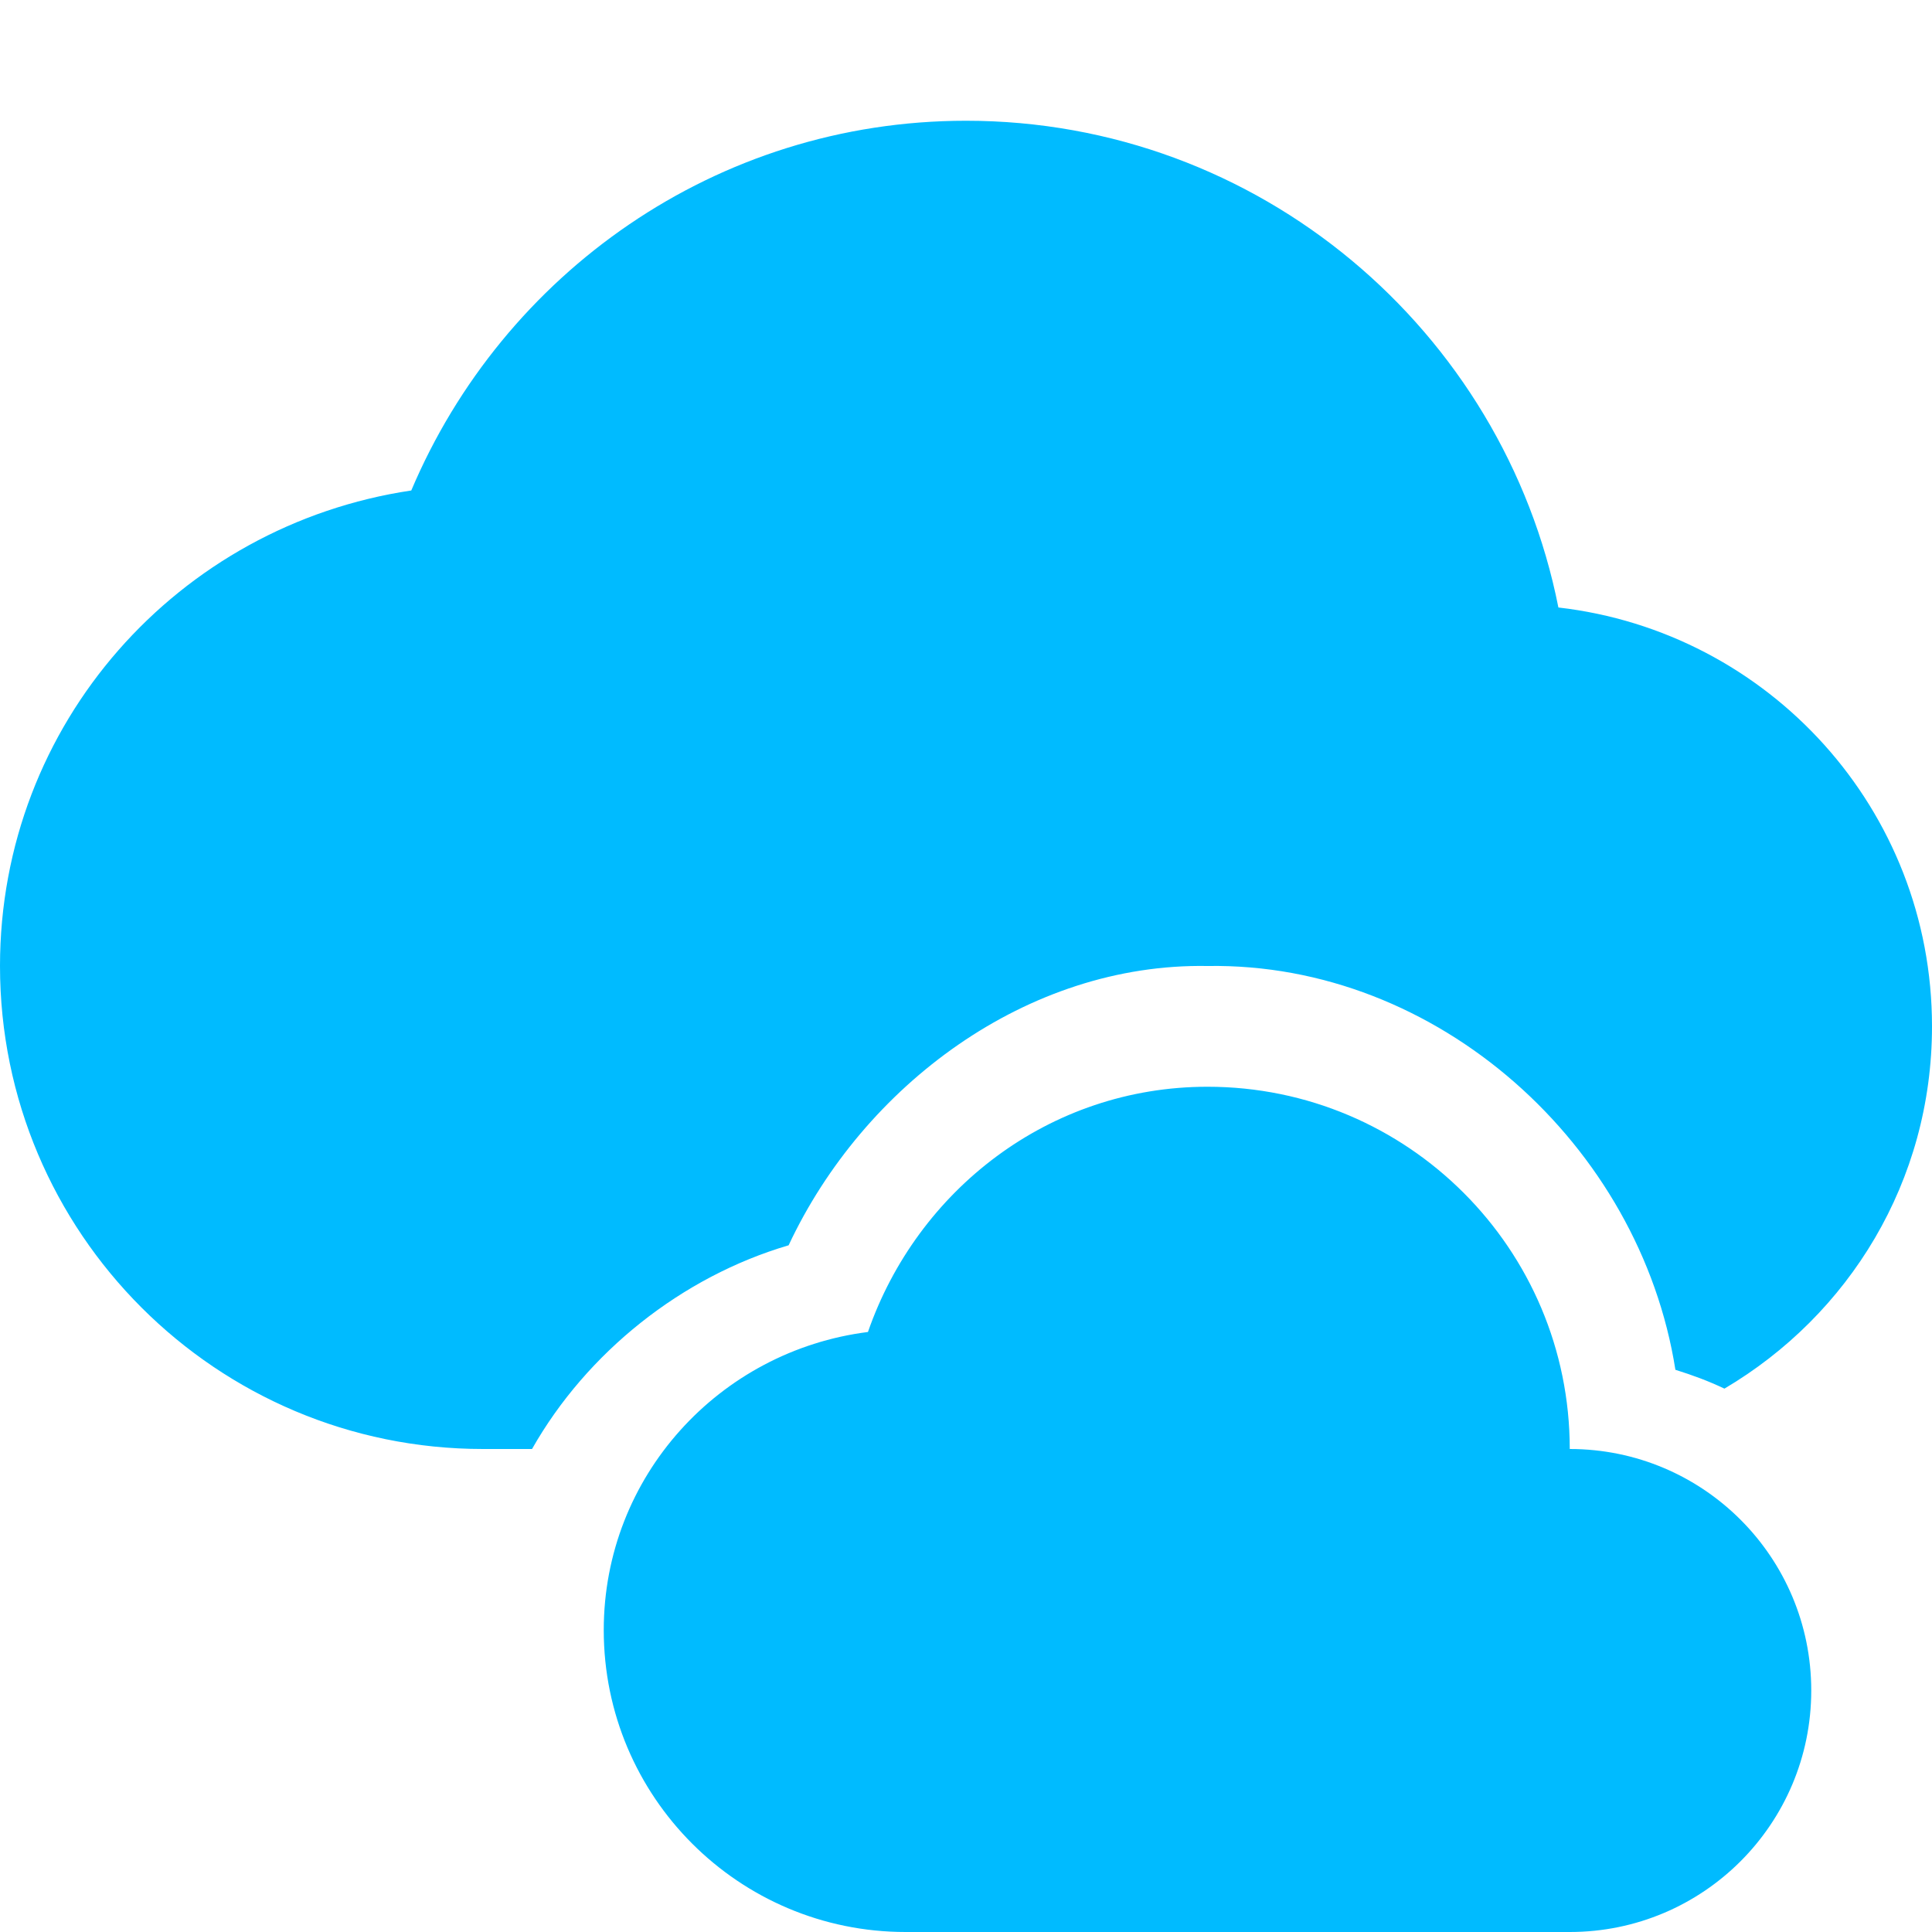 <svg xmlns="http://www.w3.org/2000/svg" width="16" height="16" version="1.1">
 <defs>
  <style id="current-color-scheme" type="text/css">
   .ColorScheme-Text { color:#00bbff; } .ColorScheme-Highlight { color:#4285f4; }
  </style>
 </defs>
 <path style="fill:currentColor" class="ColorScheme-Text" d="M 8,1 C 5.929,1 4.165,2.268 3.406,4.062 1.478,4.349 0,5.992 0,8 0,10.209 1.791,12 4,12 H 4.406 C 4.86,11.199 5.647,10.573 6.531,10.313 7.151,8.99 8.506,7.974 10,8 11.908,7.969 13.582,9.485 13.875,11.344 14.018,11.389 14.144,11.435 14.281,11.5 15.312,10.891 16,9.784 16,8.5 16,6.704 14.649,5.231 12.906,5.031 12.452,2.738 10.427,1 8,1 Z M 10,9 C 8.688,9 7.595,9.858 7.188,11.031 5.957,11.187 5,12.227 5,13.5 5,14.881 6.119,16 7.5,16 H 13 C 14.105,16 15,15.105 15,14 15,12.895 14.105,12 13,12 13,10.343 11.657,9 10,9 Z"/>
</svg>
